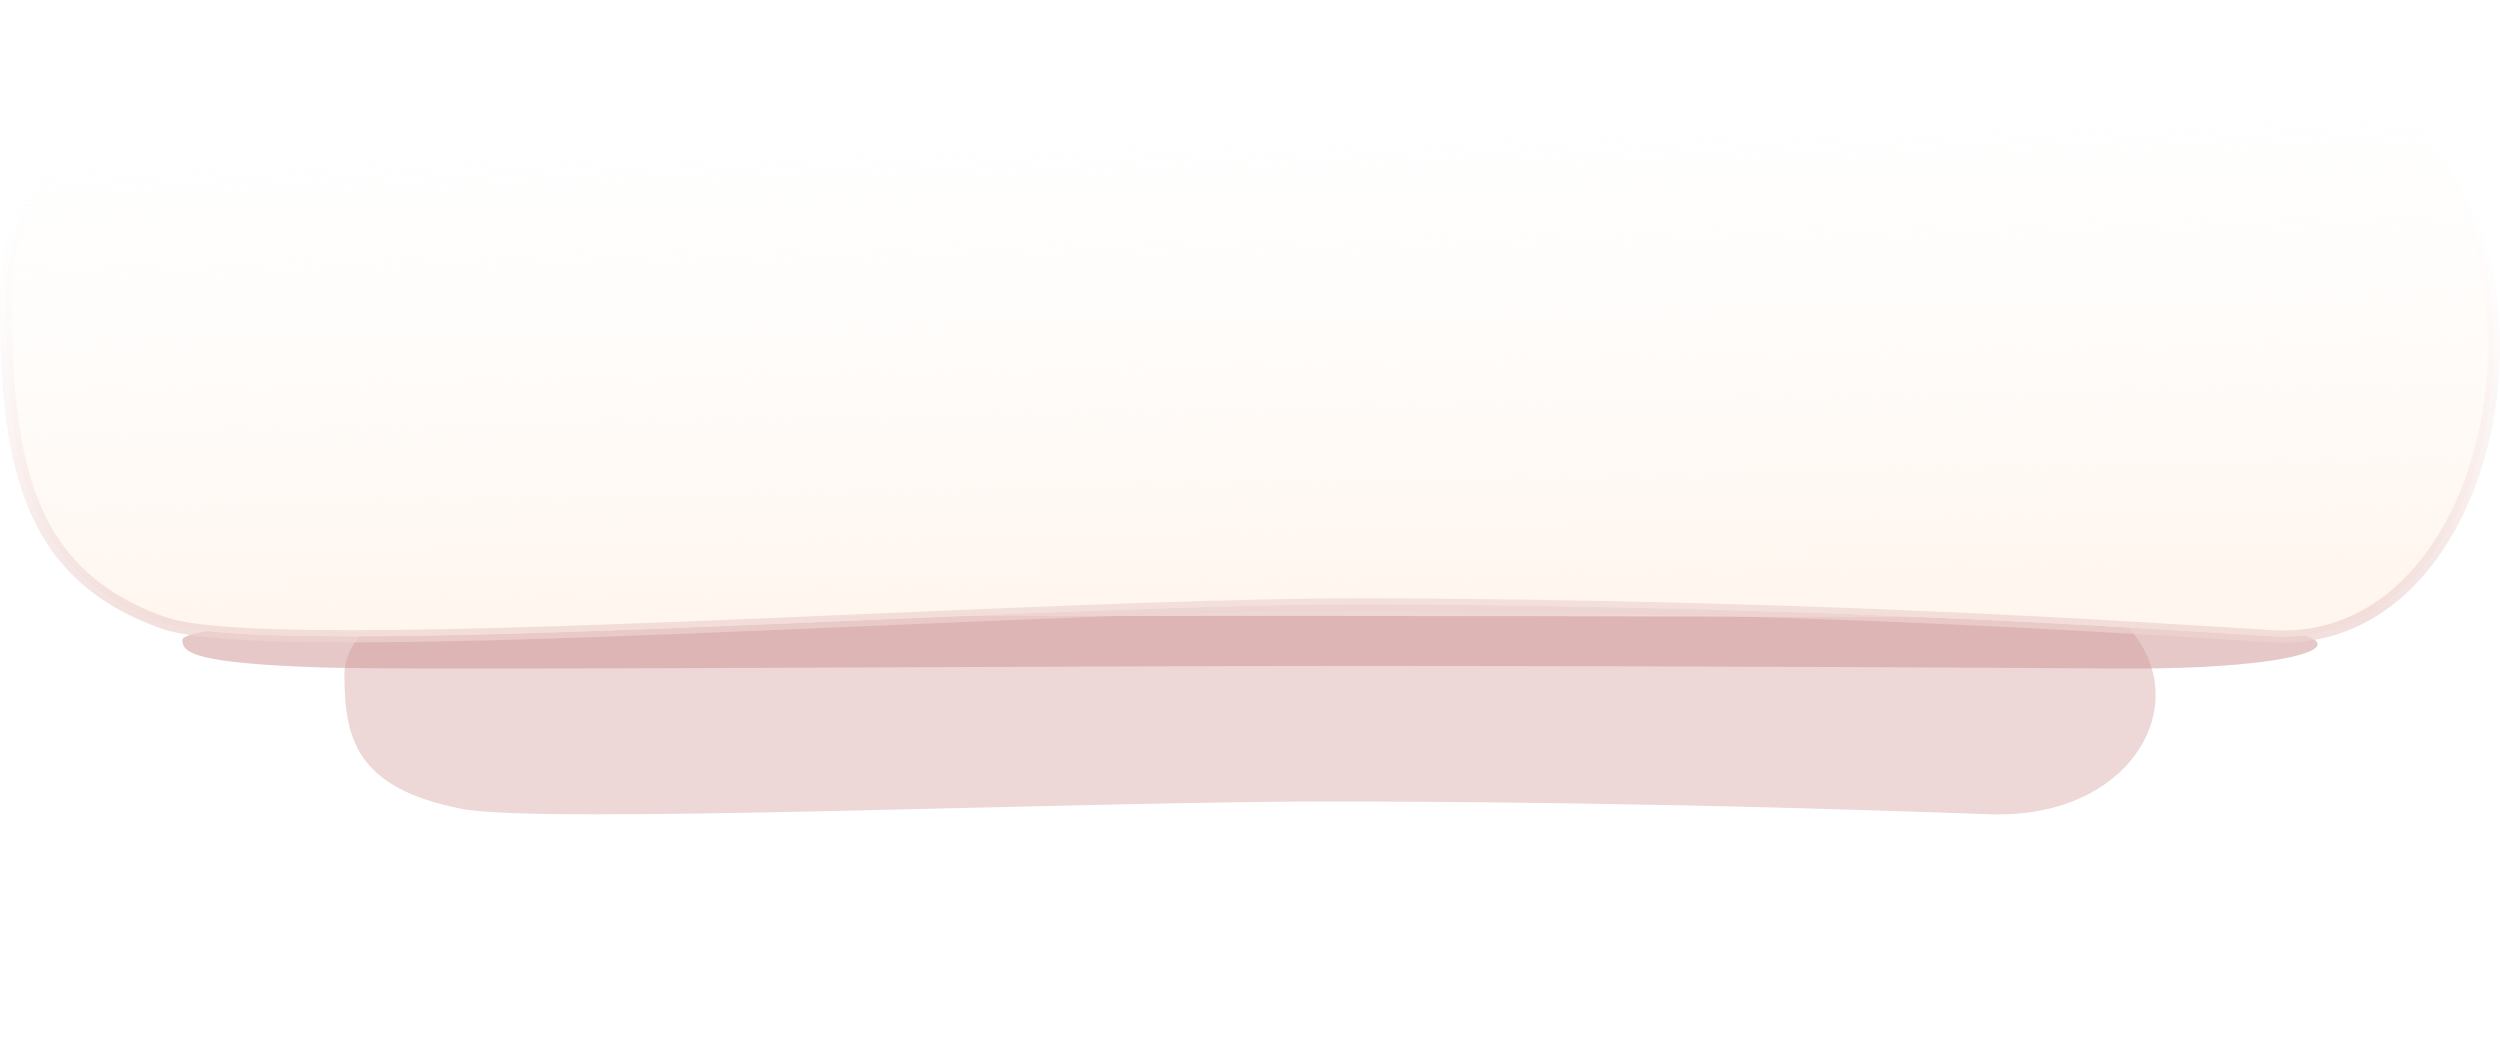 <svg width="617" height="261" viewBox="0 0 617 261" fill="none" xmlns="http://www.w3.org/2000/svg"><g filter="url(#filter0_f)"><path d="M145.325 139.03C105.862 141.106 85 153.307 85 166.382c0 15.922 2.874 28.168 29.032 33.253 20.223 3.914 155.004-2.002 218.017-1.838 84.833.222 141.965 2.638 159.235 3.172 49.362 1.557 60.246-56.172-3.459-60.59-58.516-4.076-284.25-4.388-342.5-1.349z" fill="#CF9898" fill-opacity=".39"/></g><g filter="url(#filter1_f)"><path d="M116.122 152.412c-46.526.422-71.122 2.9-71.122 5.556 0 3.234 3.388 5.722 34.228 6.755 23.843.795 182.745-.407 257.035-.374 100.016.045 167.373.536 187.734.645 58.196.316 71.028-11.41-4.078-12.308-68.989-.828-335.123-.891-403.797-.274z" fill="#CF9898" fill-opacity=".53"/></g><path d="M560.884 157.019h-.002c-3.23-.179-7.474-.445-12.688-.77-33.237-2.077-105.925-6.618-207.182-7.094-33.171-.154-80.731 1.88-128.405 3.919-14.892.636-29.796 1.274-44.276 1.845-30.434 1.201-58.998 2.11-81.692 2.114-11.348.002-21.208-.222-29.088-.747-7.929-.528-13.705-1.353-16.984-2.492-17.643-6.157-27.33-16.578-32.673-30.259C2.502 109.732 1.5 92.541 1.5 72.81c0-31.34 27.882-61.184 81.908-66.285C123.523 2.767 221.447 1.075 319.5 1.59c98.065.515 196.059 3.235 236.338 8.273h.001c21.533 2.68 36.7 13.422 46.36 27.962 9.686 14.579 13.871 33.041 13.239 51.12-.632 18.083-6.079 35.637-15.482 48.388-9.38 12.72-22.643 20.616-39.072 19.686z" fill="#fff"/><path d="M560.884 157.019h-.002c-3.23-.179-7.474-.445-12.688-.77-33.237-2.077-105.925-6.618-207.182-7.094-33.171-.154-80.731 1.88-128.405 3.919-14.892.636-29.796 1.274-44.276 1.845-30.434 1.201-58.998 2.11-81.692 2.114-11.348.002-21.208-.222-29.088-.747-7.929-.528-13.705-1.353-16.984-2.492-17.643-6.157-27.33-16.578-32.673-30.259C2.502 109.732 1.5 92.541 1.5 72.81c0-31.34 27.882-61.184 81.908-66.285C123.523 2.767 221.447 1.075 319.5 1.59c98.065.515 196.059 3.235 236.338 8.273h.001c21.533 2.68 36.7 13.422 46.36 27.962 9.686 14.579 13.871 33.041 13.239 51.12-.632 18.083-6.079 35.637-15.482 48.388-9.38 12.72-22.643 20.616-39.072 19.686z" fill="url(#paint0_linear)"/><path d="M560.884 157.019h-.002c-3.23-.179-7.474-.445-12.688-.77-33.237-2.077-105.925-6.618-207.182-7.094-33.171-.154-80.731 1.88-128.405 3.919-14.892.636-29.796 1.274-44.276 1.845-30.434 1.201-58.998 2.11-81.692 2.114-11.348.002-21.208-.222-29.088-.747-7.929-.528-13.705-1.353-16.984-2.492-17.643-6.157-27.33-16.578-32.673-30.259C2.502 109.732 1.5 92.541 1.5 72.81c0-31.34 27.882-61.184 81.908-66.285C123.523 2.767 221.447 1.075 319.5 1.59c98.065.515 196.059 3.235 236.338 8.273h.001c21.533 2.68 36.7 13.422 46.36 27.962 9.686 14.579 13.871 33.041 13.239 51.12-.632 18.083-6.079 35.637-15.482 48.388-9.38 12.72-22.643 20.616-39.072 19.686z" stroke="url(#paint1_linear)" stroke-width="3"/><defs><linearGradient id="paint0_linear" x1="308" y1="146" x2="305" y2="4" gradientUnits="userSpaceOnUse"><stop stop-color="#FFF6EF"/><stop offset="1" stop-color="#fff" stop-opacity="0"/></linearGradient><linearGradient id="paint1_linear" x1="309" y1="153" x2="309" y2="39" gradientUnits="userSpaceOnUse"><stop stop-color="#EDD3D0" stop-opacity=".71"/><stop offset="1" stop-color="#fff" stop-opacity="0"/></linearGradient><filter id="filter0_f" x="25" y="77" width="567" height="184" filterUnits="userSpaceOnUse" color-interpolation-filters="sRGB"><feFlood flood-opacity="0" result="BackgroundImageFix"/><feBlend in="SourceGraphic" in2="BackgroundImageFix" result="shape"/><feGaussianBlur stdDeviation="30" result="effect1_foregroundBlur"/></filter><filter id="filter1_f" x="25" y="132" width="567" height="53" filterUnits="userSpaceOnUse" color-interpolation-filters="sRGB"><feFlood flood-opacity="0" result="BackgroundImageFix"/><feBlend in="SourceGraphic" in2="BackgroundImageFix" result="shape"/><feGaussianBlur stdDeviation="10" result="effect1_foregroundBlur"/></filter></defs></svg>